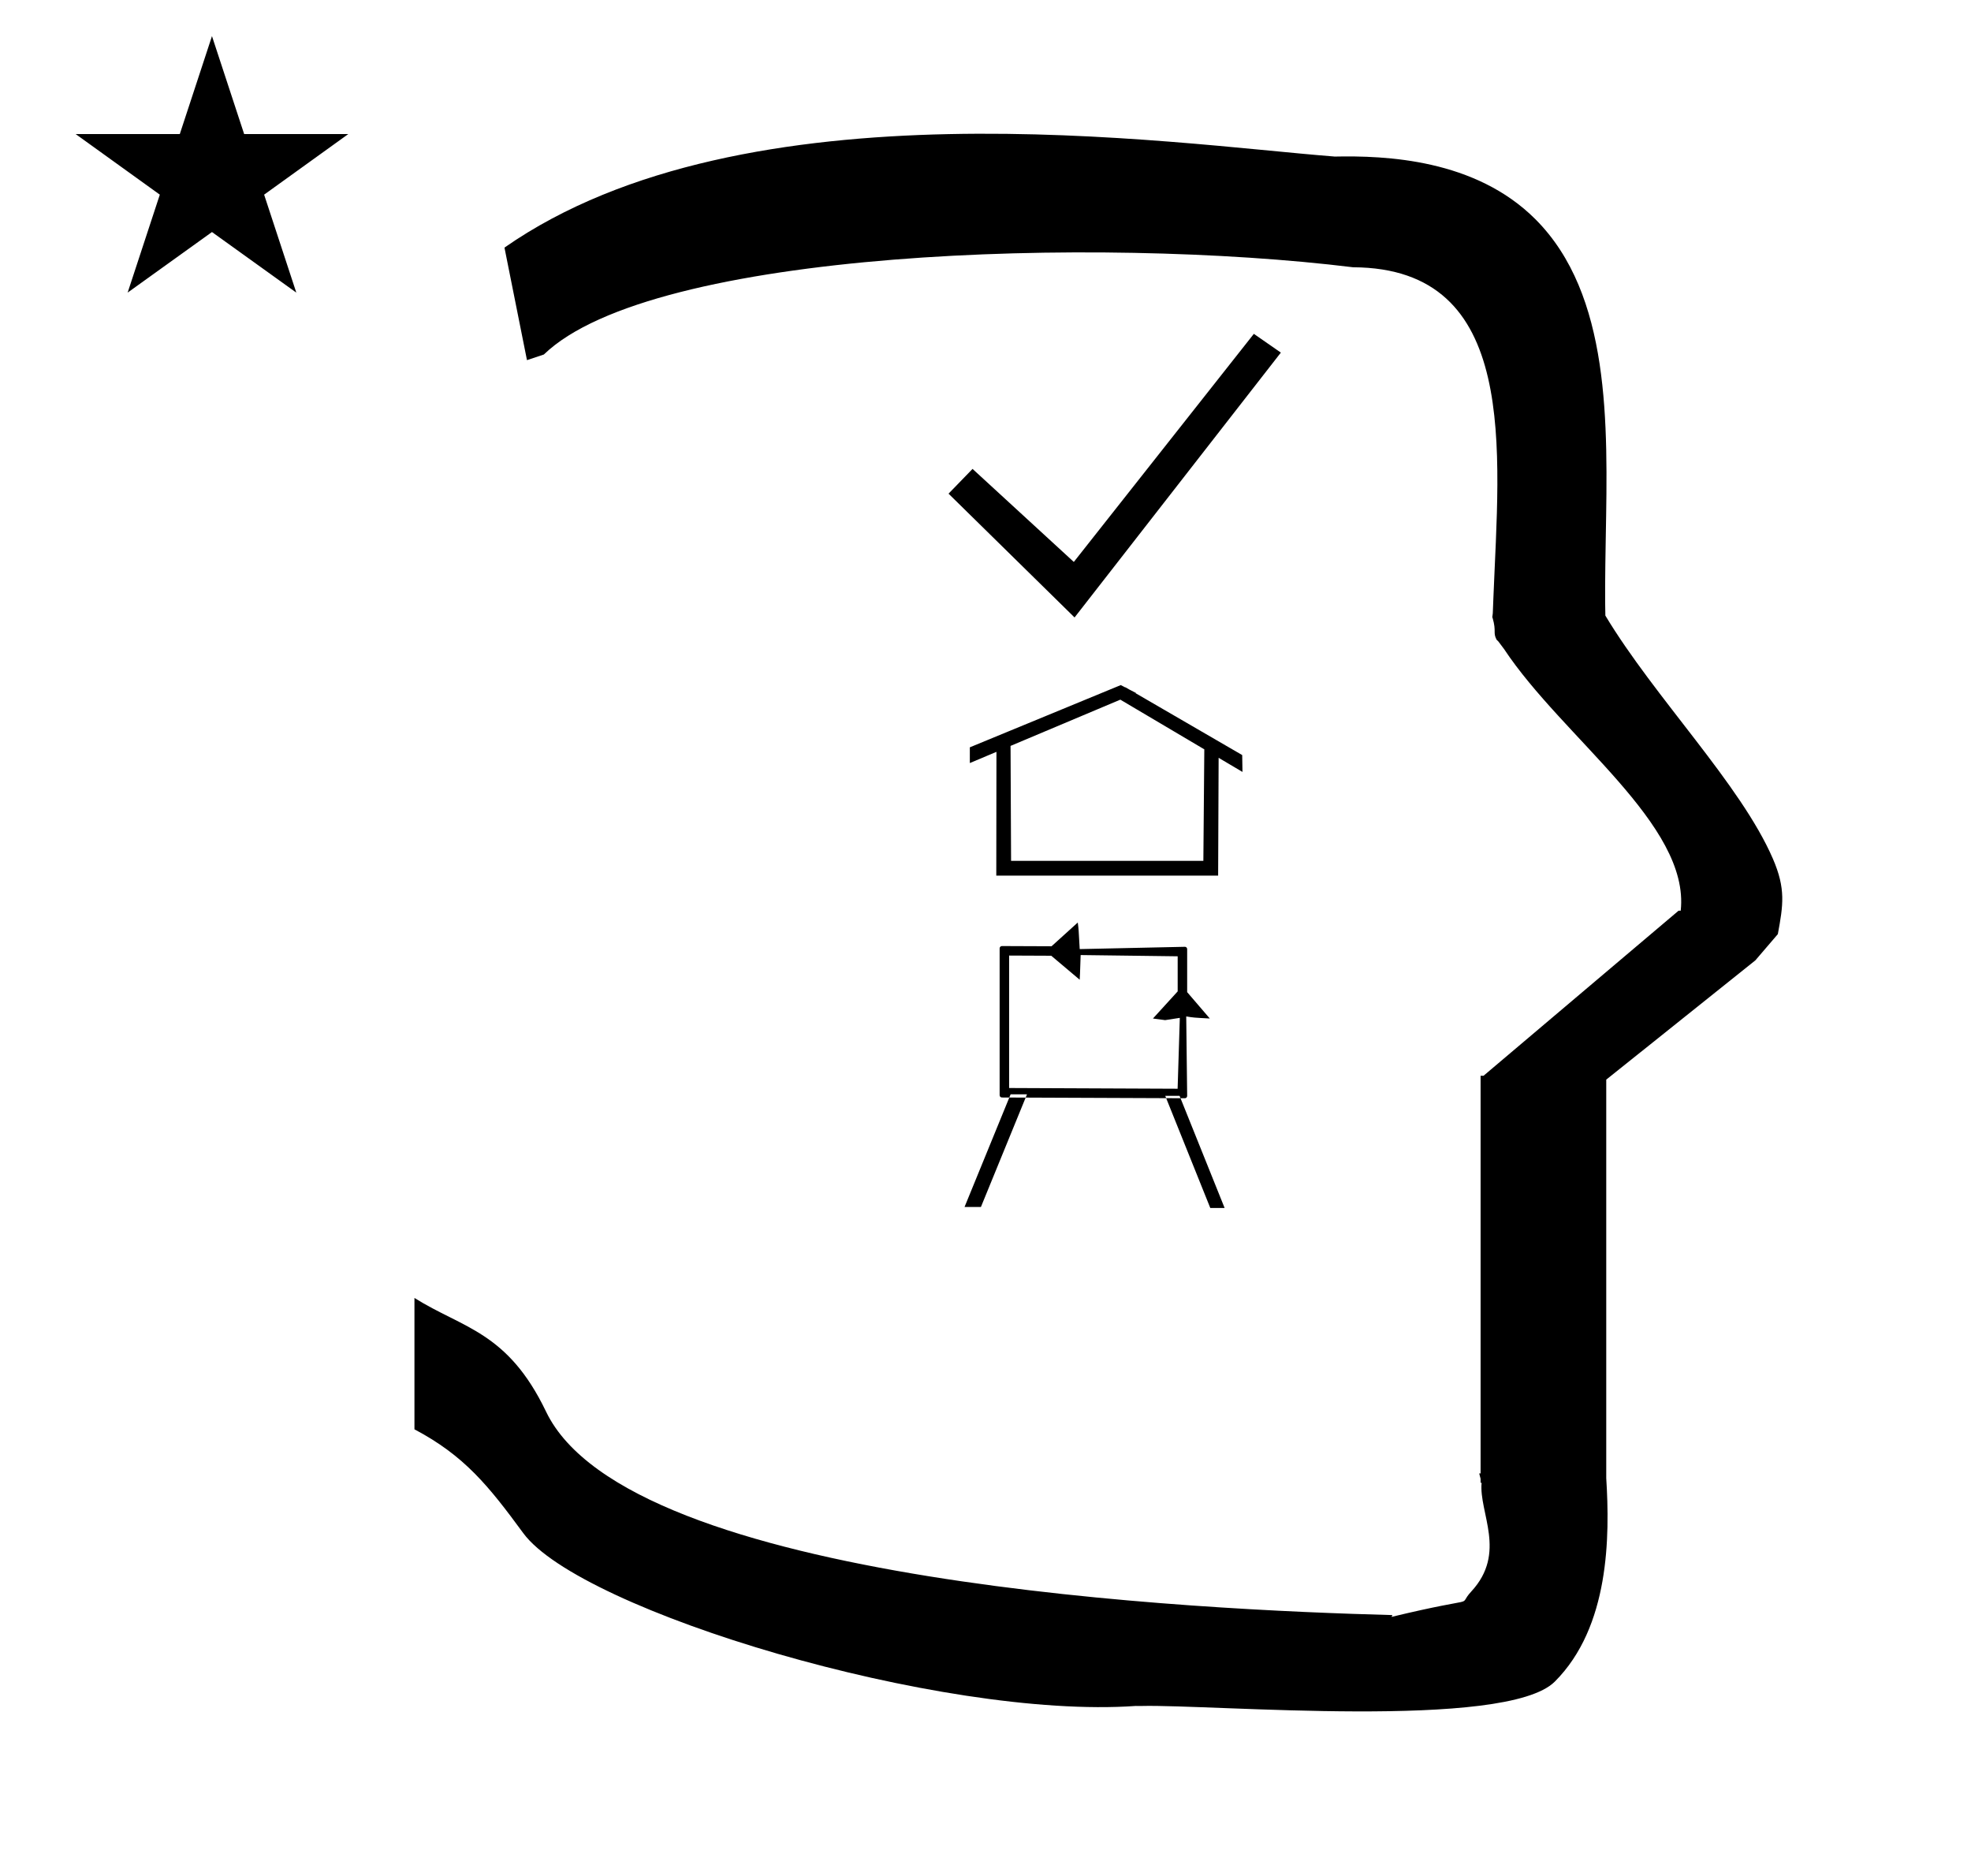 <?xml version="1.0" standalone="no"?>
<!DOCTYPE svg PUBLIC "-//W3C//DTD SVG 1.1//EN" "http://www.w3.org/Graphics/SVG/1.1/DTD/svg11.dtd" >
<svg xmlns="http://www.w3.org/2000/svg" xmlns:xlink="http://www.w3.org/1999/xlink" version="1.1" viewBox="-10 0 1051 1000">
  <g transform="matrix(1 0 0 -1 0 800)">
   <path fill="currentColor"
d="M271 608l-12 60c128.725 89.788 355.203 55.363 442.457 48.56c0 -0.011 0.001 -0.021 0.001 -0.032c27.446 0.582 75.186 -1.321 107.268 -33.403c40.14 -40.14 38.615 -108.841 37.525 -169.365
c-0.396 -21.926 -0.434 -33.24 -0.222 -41.946c26.379 -43.828 72.168 -89.959 89.325 -129.607c6.951 -16.064 5.492 -24.764 2.646 -40.205l-12 -14l-79.501 -63.577v-212.431c1.939 -31.087 1.824 -79.241 -27.416 -108.48
c-26.032 -26.032 -182.507 -12.02 -220.584 -13.005l-2.901 0.013c-103.732 -7.3 -296.108 50.602 -326.603 92.172c-18.506 25.227 -31.401 41.253 -57.995 55.309v70.037c25.817 -16.263 49.624 -17.807 70.19 -60.636
c44.219 -92.082 349.455 -105.734 451.309 -108.438l-0.499 -0.963c50 12 34.151 4.481 42.535 13.536c19.177 20.712 3.979 41.969 5.508 57.965h-0.542v2.149c-0.254 0.99 -0.501 1.941 -0.738 2.849h0.738v207.174v3.487
v1.339h1.582l104 88h1.133c4.983 45.895 -62.838 92.129 -94.216 139.501l-3 4l-1 1c-2.021 3.992 0.044 4.025 -2.084 11.56c-0.037 0.131 -0.189 0.247 -0.175 0.367l0.259 2.072l0.064 1.499
c0.01 0.227 0.15 3.896 0.242 6.244c3.114 79.152 14.197 176.389 -74.815 176.771c-136.35 16.746 -373.536 9.534 -431.49 -46.514zM30.355 728.521h55.515l17.161 52.226l17.16 -52.226h55.516l-44.867 -32.296l17.161 -52.225
l-44.97 32.296l-44.971 -32.296l17.161 52.225zM642 156h-6.635l-24.023 59.787h1.009h6.173h0.462l24.023 -59.787h-1.009zM529.354 216.605h7.26h1.018l-24.571 -60.06h-7.719h-1.017l24.57 60.06h0.459zM523.033 216.13
c0 -0.696 0.58 -1.226 1.225 -1.226l97.548 -0.394c0.675 0 1.229 0.553 1.229 1.214l-0.499 42.403c3.866 -0.64 3.866 -0.64 12.571 -1.111l-12.072 14.057v22.946c0 0.675 -0.551 1.226 -1.173 1.226
l-56.125 -1.224c-0.572 10.584 -0.572 10.584 -1.032 14.167l-13.987 -12.656h-0.263h-0.131c0 0 -26.059 0.105 -26.061 0.105c-0.698 0 -1.229 -0.579 -1.229 -1.225v-78.283zM617.974 290.18v-18.71l-13.184 -14.46
l6.491 -0.86c2.611 0.4 5.221 0.804 7.833 1.204l-1.171 -37.778l-89.85 0.385v70.615l22.467 -0.098l15.173 -12.795c0.137 2.334 0.149 2.561 0.503 13.161zM632.176 400.51l-44.782 26.491l-58.538 -24.656
l0.281 -61.283h102.531zM639.55 333.177h-118.299l0.087 66.002l-14.191 -5.979v8.387l80.483 33.18l2.39 -1.238l0.049 0.096l1.961 -1.139l3.758 -1.948l-0.232 -0.098l56.824 -32.977l0.15 -8.993l-12.719 7.524z
M562.992 470.82l-67.199 66l12.8 13.199l54 -49.6l96 121.6l14.399 -10z" />
  </g>

</svg>
